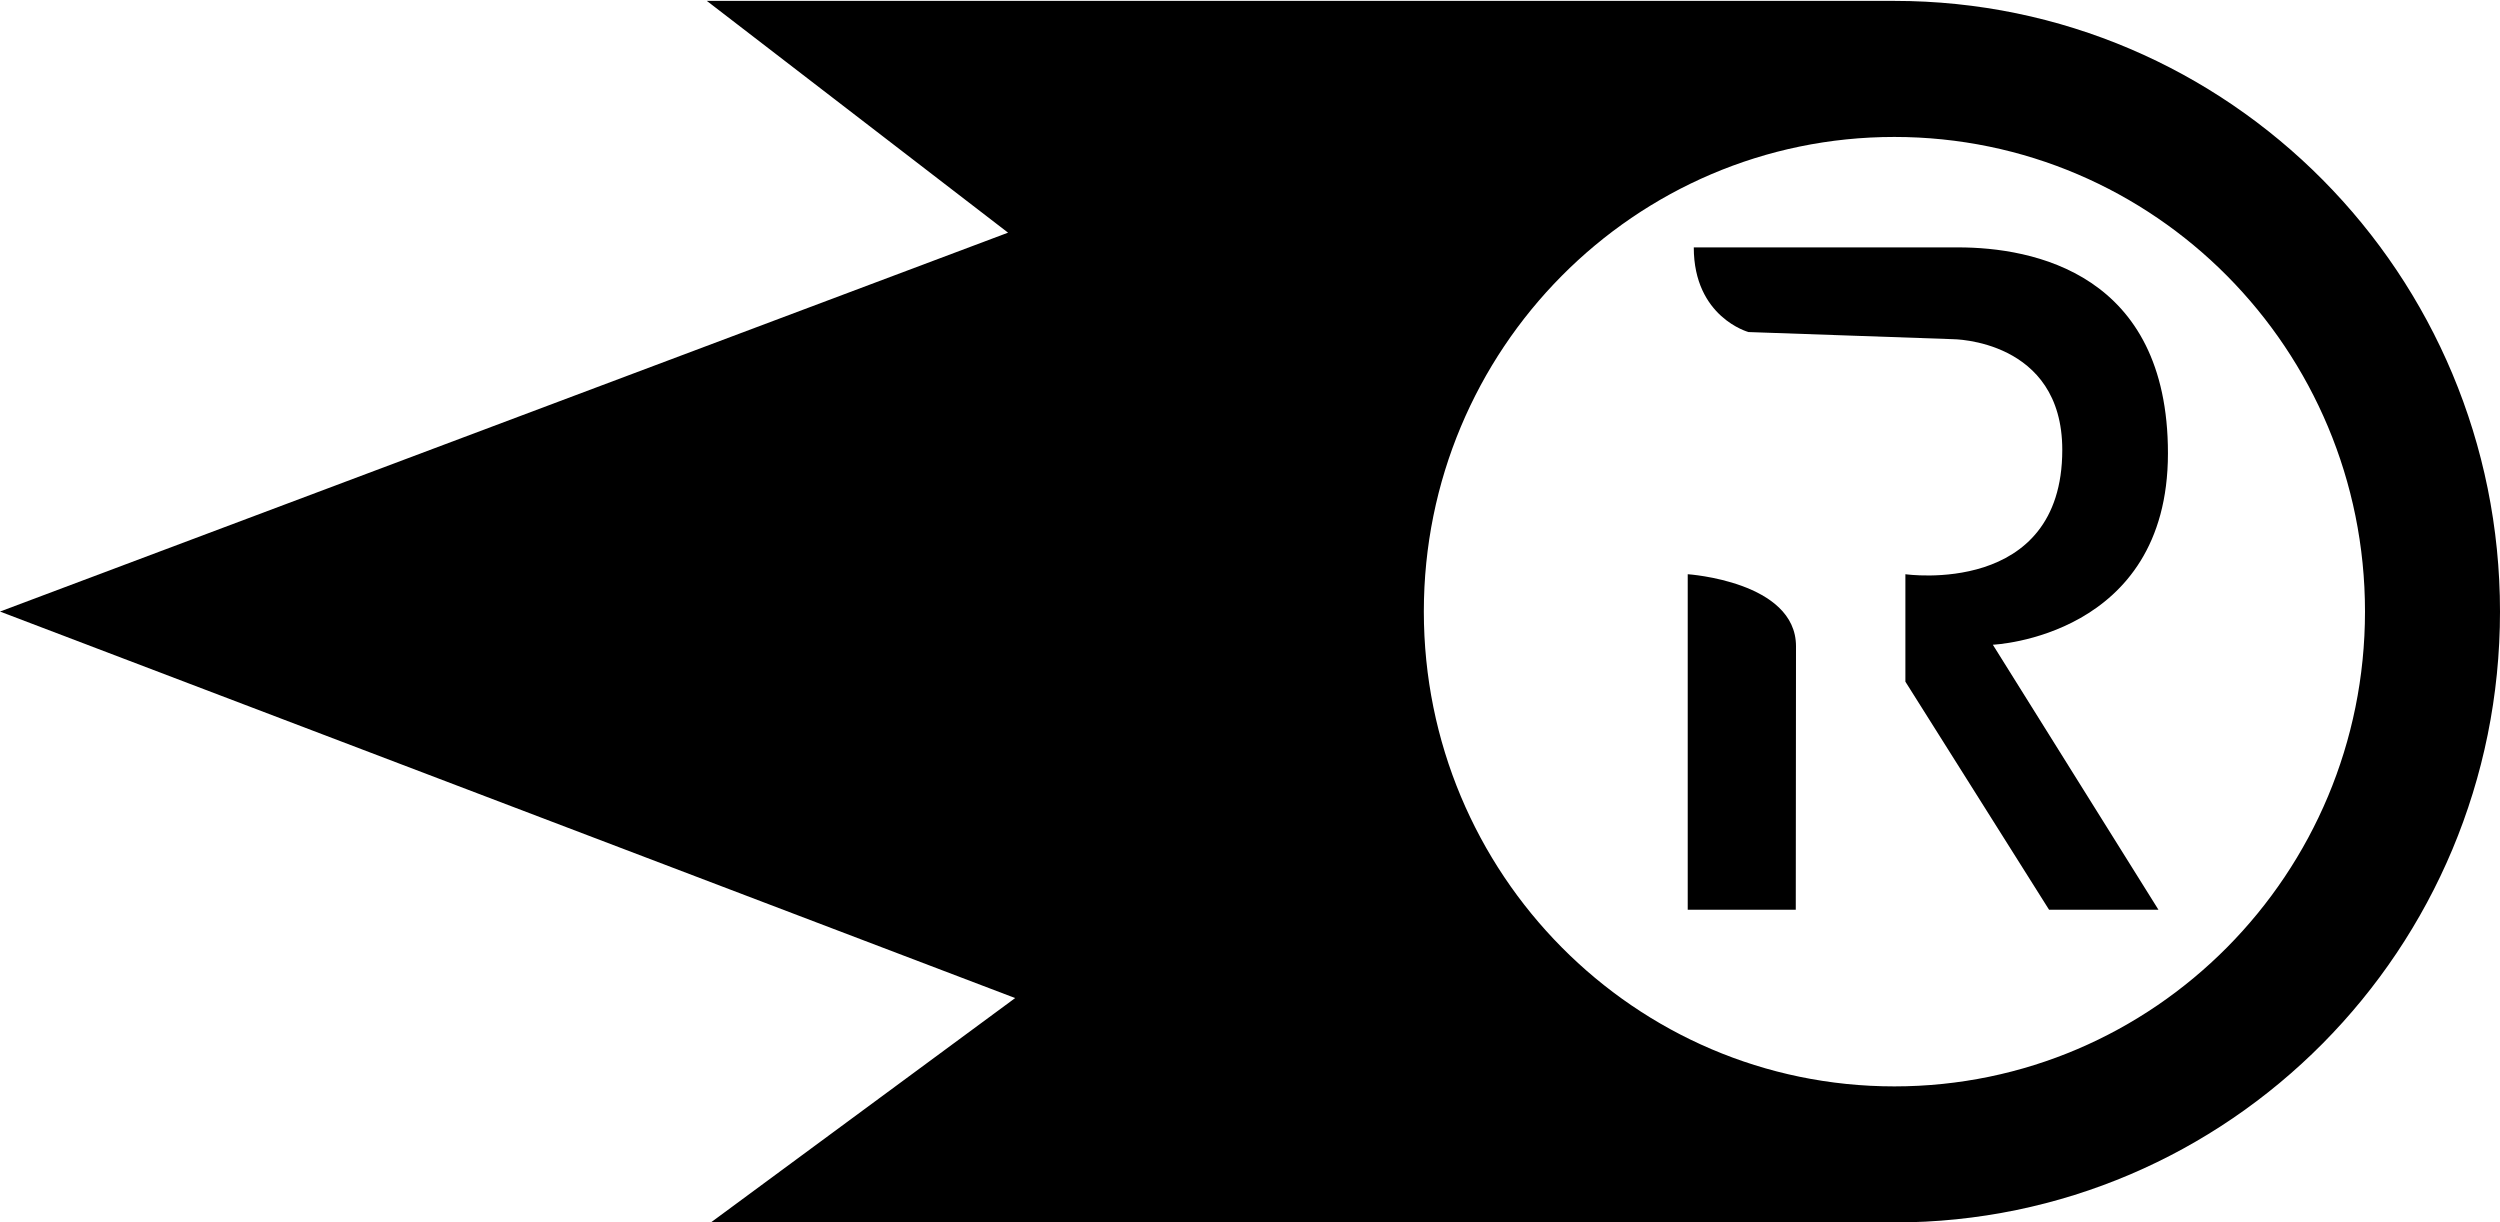 <?xml version="1.0" encoding="UTF-8"?>
<svg xmlns="http://www.w3.org/2000/svg" xmlns:xlink="http://www.w3.org/1999/xlink" width="45px" height="22px" viewBox="0 0 45 22" version="1.1">
<g id="surface1">
<path style=" stroke:none;fill-rule:nonzero;fill:rgb(0%,0%,0%);fill-opacity:1;" d="M 32.324 16.375 L 30.379 16.375 L 30.379 10.336 C 30.379 10.336 32.328 10.465 32.328 11.633 Z M 32.324 16.375 "/>
<path style=" stroke:none;fill-rule:nonzero;fill:rgb(0%,0%,0%);fill-opacity:1;" d="M 30.488 4.453 L 35.246 4.453 C 36.594 4.453 39.023 4.918 39.023 8.16 C 39.023 11.473 35.871 11.605 35.871 11.605 L 38.852 16.375 L 36.883 16.375 L 34.297 12.27 L 34.297 10.336 C 34.297 10.336 37.121 10.746 37.121 8.098 C 37.121 6.105 35.148 6.105 35.148 6.105 L 31.473 5.977 C 31.473 5.977 30.488 5.711 30.488 4.453 Z M 30.488 4.453 "/>
<path style=" stroke:none;fill-rule:nonzero;fill:rgb(0%,0%,0%);fill-opacity:1;" d="M 34.098 0.016 L 12.723 0.016 L 18.145 4.188 L 0 11.008 L 18.273 17.965 L 12.801 22 L 34.098 22.004 C 40.121 22.004 45 17.082 45 11.008 C 45 4.938 40.121 0.016 34.098 0.016 Z M 34.098 19.555 C 29.422 19.555 25.629 15.727 25.629 11.008 C 25.629 6.289 29.422 2.465 34.098 2.465 C 38.777 2.465 42.57 6.289 42.57 11.008 C 42.57 15.727 38.777 19.555 34.098 19.555 Z M 34.098 19.555 "/>
</g>
</svg>

